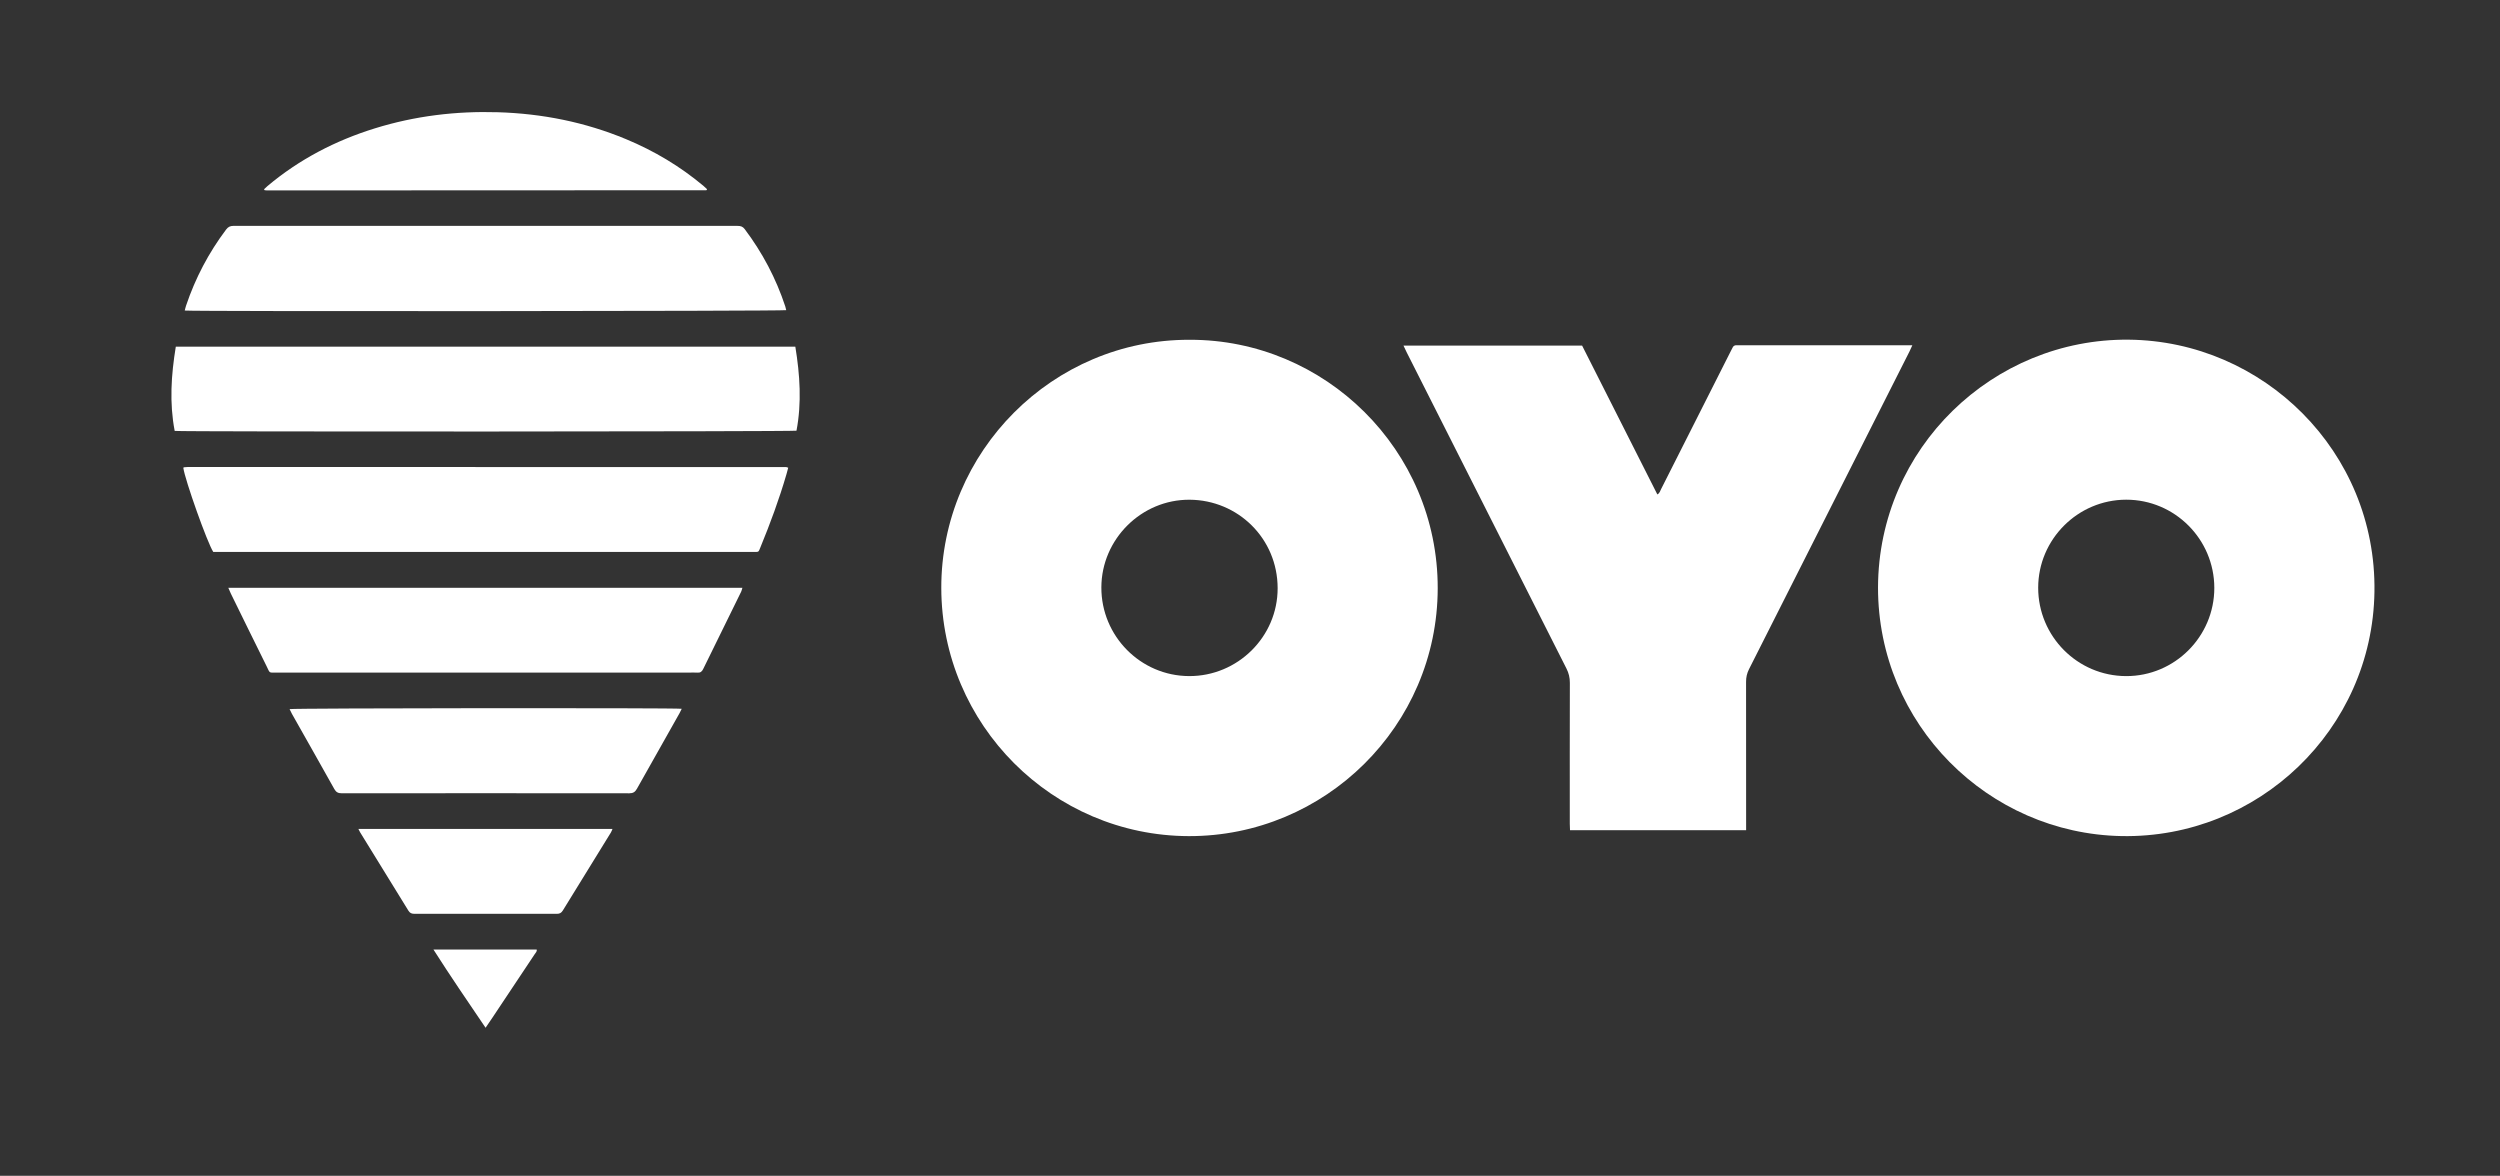 <?xml version="1.0" encoding="utf-8"?>
<!-- Generator: Adobe Illustrator 16.0.0, SVG Export Plug-In . SVG Version: 6.00 Build 0)  -->
<!DOCTYPE svg PUBLIC "-//W3C//DTD SVG 1.1//EN" "http://www.w3.org/Graphics/SVG/1.1/DTD/svg11.dtd">
<svg version="1.1" id="Layer_1" xmlns="http://www.w3.org/2000/svg" xmlns:xlink="http://www.w3.org/1999/xlink" x="0px" y="0px"
	 width="640px" height="301px" viewBox="0 0 640 301" enable-background="new 0 0 640 301" xml:space="preserve">
<rect x="0" y="0" width="640" height="301" fill="#333333" stroke="none"/>
<path fill-rule="evenodd" clip-rule="evenodd" fill="#FFFFFF" d="M480.772,150.373c0.121-35.704,29.462-63.749,64.183-63.416
	c34.377,0.333,63.44,28.592,62.904,64.532c-0.524,35.339-29.839,63.198-64.735,62.547
	C508.965,213.398,480.742,185.432,480.772,150.373z M566.864,150.508c-0.006-12.465-10.137-22.604-22.569-22.588
	c-12.373,0.02-22.499,10.14-22.519,22.509c-0.017,12.474,10.064,22.62,22.511,22.653
	C556.711,173.117,566.869,162.959,566.864,150.508z"/>
<path fill-rule="evenodd" clip-rule="evenodd" fill="#FFFFFF" d="M304.543,86.985c34.62-0.102,63.569,28.194,63.512,63.624
	c-0.059,35.301-28.954,63.531-63.724,63.438c-34.894-0.096-63.292-28.55-63.36-63.506
	C240.904,115.623,269.493,86.861,304.543,86.985z M281.949,150.359c-0.044,12.477,10.032,22.668,22.457,22.72
	c12.419,0.055,22.689-10.057,22.67-22.505c-0.02-12.776-10.207-22.571-22.53-22.644
	C292.195,127.857,281.991,138.022,281.949,150.359z"/>
<path fill-rule="evenodd" clip-rule="evenodd" fill="#FFFFFF" d="M489.562,88.385c-0.322,0.699-0.52,1.169-0.747,1.62
	c-13.682,27.1-27.36,54.202-41.061,81.292c-0.532,1.051-0.764,2.093-0.761,3.264c0.024,12.026,0.014,24.054,0.014,36.08
	c0,0.604,0,1.209,0,1.891c-15.089,0-29.993,0-45.085,0c-0.019-0.552-0.056-1.1-0.056-1.646c-0.002-12.025-0.017-24.053,0.017-36.079
	c0.006-1.325-0.277-2.491-0.874-3.668c-13.64-26.96-27.259-53.934-40.88-80.905c-0.267-0.53-0.512-1.075-0.842-1.768
	c15.389,0,30.532,0,45.729,0c6.421,12.701,12.825,25.373,19.266,38.113c0.611-0.332,0.729-0.916,0.966-1.386
	c5.942-11.742,11.871-23.493,17.8-35.24c0.151-0.294,0.325-0.583,0.454-0.889c0.212-0.506,0.576-0.718,1.119-0.682
	c0.283,0.022,0.569,0.003,0.854,0.003c14.068,0,28.141,0,42.211,0C488.236,88.385,488.789,88.385,489.562,88.385z"/>
<path fill-rule="evenodd" clip-rule="evenodd" fill="#FFFFFF" d="M203.606,88.75c1.177,7.222,1.656,14.354,0.295,21.507
	c-0.94,0.243-157.654,0.304-159.181,0.056c-1.374-7.174-0.898-14.338,0.285-21.563C97.886,88.75,150.655,88.75,203.606,88.75z"/>
<path fill-rule="evenodd" clip-rule="evenodd" fill="#FFFFFF" d="M201.785,119.739c-0.166,0.615-0.297,1.137-0.448,1.653
	c-1.855,6.387-4.156,12.618-6.687,18.765c-0.512,1.242-0.341,1.133-1.744,1.133c-18.266,0.002-36.529,0-54.794,0
	c-27.313,0-54.627,0-81.939,0c-0.546,0-1.089,0-1.581,0c-1.527-2.341-7.23-18.405-7.661-21.51c0.021-0.034,0.036-0.078,0.065-0.104
	c0.029-0.027,0.073-0.052,0.112-0.054c0.333-0.029,0.667-0.073,1-0.073c51.047,0.005,102.097,0.013,153.147,0.024
	C201.371,119.573,201.488,119.644,201.785,119.739z"/>
<path fill-rule="evenodd" clip-rule="evenodd" fill="#FFFFFF" d="M47.292,79.499c0.129-0.48,0.214-0.885,0.346-1.271
	c2.369-7.035,5.778-13.522,10.244-19.462c0.502-0.667,1.023-0.944,1.878-0.944c43.019,0.021,86.04,0.02,129.059,0.007
	c0.76,0,1.313,0.14,1.818,0.812c4.542,6.041,8.029,12.626,10.394,19.805c0.104,0.312,0.163,0.638,0.243,0.954
	C200.334,79.662,49.617,79.764,47.292,79.499z"/>
<path fill-rule="evenodd" clip-rule="evenodd" fill="#FFFFFF" d="M58.449,150.482c43.976,0,87.725,0,131.605,0
	c-0.121,0.39-0.178,0.706-0.313,0.983c-3.244,6.609-6.502,13.206-9.733,19.822c-0.321,0.654-0.714,0.964-1.454,0.908
	c-0.711-0.052-1.429-0.01-2.146-0.01c-35.146,0-70.292,0.002-105.438-0.005c-2.27,0-1.78,0.268-2.739-1.663
	c-3.071-6.178-6.098-12.376-9.139-18.568C58.89,151.539,58.722,151.11,58.449,150.482z"/>
<path fill-rule="evenodd" clip-rule="evenodd" fill="#FFFFFF" d="M174.523,181.449c-0.224,0.451-0.372,0.792-0.555,1.113
	c-3.638,6.448-7.293,12.887-10.907,19.35c-0.463,0.832-0.974,1.176-1.968,1.173c-24.539-0.028-49.075-0.026-73.613-0.005
	c-0.908,0-1.439-0.272-1.89-1.078c-3.592-6.429-7.228-12.828-10.846-19.24c-0.224-0.395-0.407-0.809-0.613-1.228
	C75.105,181.27,172.695,181.187,174.523,181.449z"/>
<path fill-rule="evenodd" clip-rule="evenodd" fill="#FFFFFF" d="M67.593,48.443c0.297-0.277,0.584-0.564,0.896-0.825
	c8.138-6.828,17.37-11.625,27.485-14.762c10.259-3.183,20.769-4.449,31.493-4.123c11.335,0.347,22.279,2.521,32.765,6.877
	c7.234,3.005,13.897,6.97,19.899,12.018c0.312,0.263,0.602,0.548,0.879,0.804c-0.07,0.136-0.082,0.178-0.109,0.209
	c-0.026,0.027-0.068,0.062-0.1,0.062c-37.489,0.017-74.977,0.031-112.466,0.046c-0.202,0-0.402-0.039-0.604-0.059
	C67.686,48.606,67.64,48.524,67.593,48.443z"/>
<path fill-rule="evenodd" clip-rule="evenodd" fill="#FFFFFF" d="M91.745,212.202c21.76,0,43.328,0,65.057,0
	c-0.161,0.363-0.253,0.663-0.412,0.918c-4.103,6.66-8.219,13.311-12.31,19.976c-0.373,0.606-0.801,0.845-1.522,0.843
	c-12.156-0.02-24.312-0.02-36.468-0.003c-0.699,0-1.156-0.18-1.541-0.809c-4.111-6.703-8.248-13.388-12.375-20.082
	C92.044,212.838,91.952,212.611,91.745,212.202z"/>
<path fill-rule="evenodd" clip-rule="evenodd" fill="#FFFFFF" d="M124.307,263.108c-4.554-6.719-9.007-13.21-13.347-20.028
	c8.957,0,17.672,0,26.431,0c0.126,0.509-0.268,0.832-0.504,1.186c-3.602,5.426-7.215,10.844-10.829,16.262
	C125.524,261.326,124.981,262.115,124.307,263.108z"/>
</svg>
